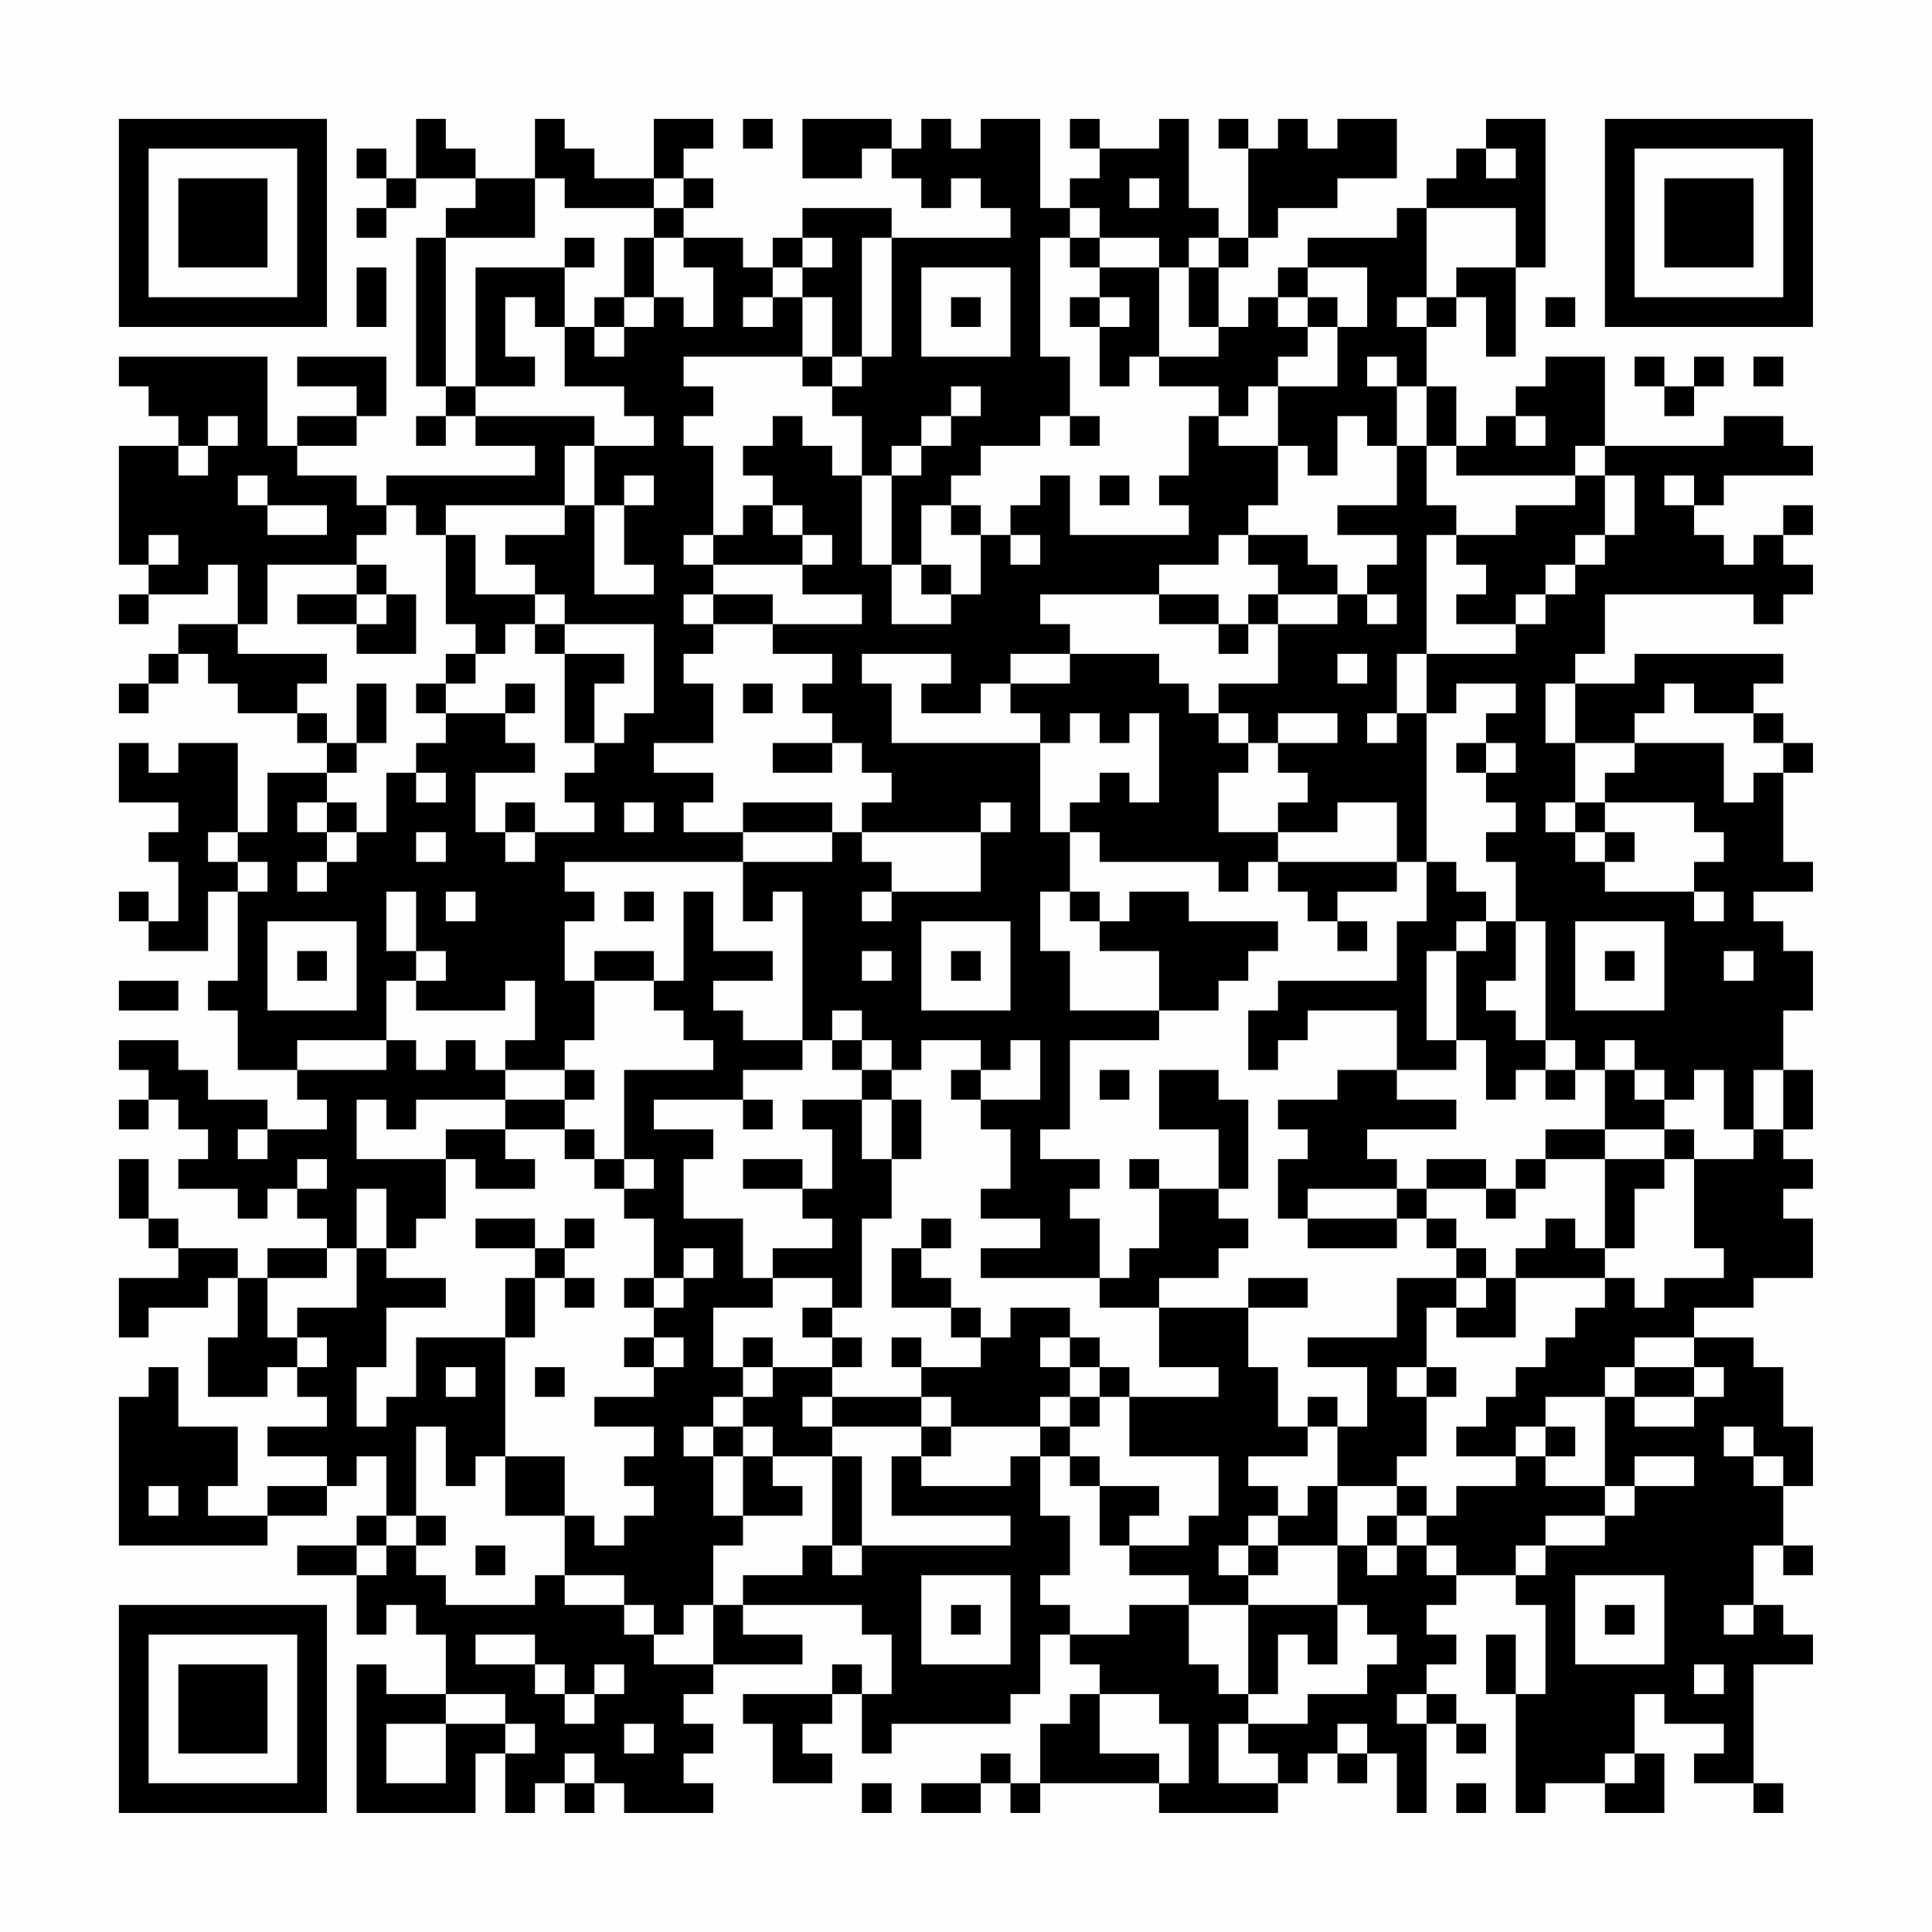 <?xml version="1.0" encoding="UTF-8"?>
<svg xmlns="http://www.w3.org/2000/svg" version="1.1" width="300" height="300" viewBox="0 0 300 300"><rect x="0" y="0" width="300" height="300" fill="#fefefe"/><g transform="scale(4.615)"><g transform="translate(4,4)"><path fill-rule="evenodd" d="M10 0L10 2L9 2L9 1L8 1L8 2L9 2L9 3L8 3L8 4L9 4L9 3L10 3L10 2L12 2L12 3L11 3L11 4L10 4L10 9L11 9L11 10L10 10L10 11L11 11L11 10L12 10L12 11L14 11L14 12L9 12L9 13L8 13L8 12L6 12L6 11L8 11L8 10L9 10L9 8L6 8L6 9L8 9L8 10L6 10L6 11L5 11L5 8L0 8L0 9L1 9L1 10L2 10L2 11L0 11L0 15L1 15L1 16L0 16L0 17L1 17L1 16L3 16L3 15L4 15L4 17L2 17L2 18L1 18L1 19L0 19L0 20L1 20L1 19L2 19L2 18L3 18L3 19L4 19L4 20L6 20L6 21L7 21L7 22L5 22L5 24L4 24L4 21L2 21L2 22L1 22L1 21L0 21L0 23L2 23L2 24L1 24L1 25L2 25L2 27L1 27L1 26L0 26L0 27L1 27L1 28L3 28L3 26L4 26L4 29L3 29L3 30L4 30L4 32L6 32L6 33L7 33L7 34L5 34L5 33L3 33L3 32L2 32L2 31L0 31L0 32L1 32L1 33L0 33L0 34L1 34L1 33L2 33L2 34L3 34L3 35L2 35L2 36L4 36L4 37L5 37L5 36L6 36L6 37L7 37L7 38L5 38L5 39L4 39L4 38L2 38L2 37L1 37L1 35L0 35L0 37L1 37L1 38L2 38L2 39L0 39L0 41L1 41L1 40L3 40L3 39L4 39L4 41L3 41L3 43L5 43L5 42L6 42L6 43L7 43L7 44L5 44L5 45L7 45L7 46L5 46L5 47L3 47L3 46L4 46L4 44L2 44L2 42L1 42L1 43L0 43L0 48L5 48L5 47L7 47L7 46L8 46L8 45L9 45L9 47L8 47L8 48L6 48L6 49L8 49L8 51L9 51L9 50L10 50L10 51L11 51L11 53L9 53L9 52L8 52L8 57L12 57L12 55L13 55L13 57L14 57L14 56L15 56L15 57L16 57L16 56L17 56L17 57L20 57L20 56L19 56L19 55L20 55L20 54L19 54L19 53L20 53L20 52L23 52L23 51L21 51L21 50L25 50L25 51L26 51L26 53L25 53L25 52L24 52L24 53L21 53L21 54L22 54L22 56L24 56L24 55L23 55L23 54L24 54L24 53L25 53L25 55L26 55L26 54L30 54L30 53L31 53L31 51L32 51L32 52L33 52L33 53L32 53L32 54L31 54L31 56L30 56L30 55L29 55L29 56L27 56L27 57L29 57L29 56L30 56L30 57L31 57L31 56L35 56L35 57L39 57L39 56L40 56L40 55L41 55L41 56L42 56L42 55L43 55L43 57L44 57L44 54L45 54L45 55L46 55L46 54L45 54L45 53L44 53L44 52L45 52L45 51L44 51L44 50L45 50L45 49L47 49L47 50L48 50L48 53L47 53L47 51L46 51L46 53L47 53L47 57L48 57L48 56L50 56L50 57L52 57L52 55L51 55L51 53L52 53L52 54L54 54L54 55L53 55L53 56L55 56L55 57L56 57L56 56L55 56L55 52L57 52L57 51L56 51L56 50L55 50L55 48L56 48L56 49L57 49L57 48L56 48L56 46L57 46L57 44L56 44L56 42L55 42L55 41L53 41L53 40L55 40L55 39L57 39L57 37L56 37L56 36L57 36L57 35L56 35L56 34L57 34L57 32L56 32L56 30L57 30L57 28L56 28L56 27L55 27L55 26L57 26L57 25L56 25L56 22L57 22L57 21L56 21L56 20L55 20L55 19L56 19L56 18L51 18L51 19L49 19L49 18L50 18L50 16L55 16L55 17L56 17L56 16L57 16L57 15L56 15L56 14L57 14L57 13L56 13L56 14L55 14L55 15L54 15L54 14L53 14L53 13L54 13L54 12L57 12L57 11L56 11L56 10L54 10L54 11L50 11L50 8L48 8L48 9L47 9L47 10L46 10L46 11L45 11L45 9L44 9L44 7L45 7L45 6L46 6L46 8L47 8L47 5L48 5L48 0L46 0L46 1L45 1L45 2L44 2L44 3L43 3L43 4L40 4L40 5L39 5L39 6L38 6L38 7L37 7L37 5L38 5L38 4L39 4L39 3L41 3L41 2L43 2L43 0L41 0L41 1L40 1L40 0L39 0L39 1L38 1L38 0L37 0L37 1L38 1L38 4L37 4L37 3L36 3L36 0L35 0L35 1L33 1L33 0L32 0L32 1L33 1L33 2L32 2L32 3L31 3L31 0L29 0L29 1L28 1L28 0L27 0L27 1L26 1L26 0L23 0L23 2L25 2L25 1L26 1L26 2L27 2L27 3L28 3L28 2L29 2L29 3L30 3L30 4L26 4L26 3L23 3L23 4L22 4L22 5L21 5L21 4L19 4L19 3L20 3L20 2L19 2L19 1L20 1L20 0L18 0L18 2L16 2L16 1L15 1L15 0L14 0L14 2L12 2L12 1L11 1L11 0ZM21 0L21 1L22 1L22 0ZM46 1L46 2L47 2L47 1ZM14 2L14 4L11 4L11 9L12 9L12 10L16 10L16 11L15 11L15 13L11 13L11 14L10 14L10 13L9 13L9 14L8 14L8 15L5 15L5 17L4 17L4 18L7 18L7 19L6 19L6 20L7 20L7 21L8 21L8 22L7 22L7 23L6 23L6 24L7 24L7 25L6 25L6 26L7 26L7 25L8 25L8 24L9 24L9 22L10 22L10 23L11 23L11 22L10 22L10 21L11 21L11 20L13 20L13 21L14 21L14 22L12 22L12 24L13 24L13 25L14 25L14 24L16 24L16 23L15 23L15 22L16 22L16 21L17 21L17 20L18 20L18 17L15 17L15 16L14 16L14 15L13 15L13 14L15 14L15 13L16 13L16 16L18 16L18 15L17 15L17 13L18 13L18 12L17 12L17 13L16 13L16 11L18 11L18 10L17 10L17 9L15 9L15 7L16 7L16 8L17 8L17 7L18 7L18 6L19 6L19 7L20 7L20 5L19 5L19 4L18 4L18 3L19 3L19 2L18 2L18 3L15 3L15 2ZM34 2L34 3L35 3L35 2ZM32 3L32 4L31 4L31 8L32 8L32 10L31 10L31 11L29 11L29 12L28 12L28 13L27 13L27 15L26 15L26 12L27 12L27 11L28 11L28 10L29 10L29 9L28 9L28 10L27 10L27 11L26 11L26 12L25 12L25 10L24 10L24 9L25 9L25 8L26 8L26 4L25 4L25 8L24 8L24 6L23 6L23 5L24 5L24 4L23 4L23 5L22 5L22 6L21 6L21 7L22 7L22 6L23 6L23 8L19 8L19 9L20 9L20 10L19 10L19 11L20 11L20 14L19 14L19 15L20 15L20 16L19 16L19 17L20 17L20 18L19 18L19 19L20 19L20 21L18 21L18 22L20 22L20 23L19 23L19 24L21 24L21 25L15 25L15 26L16 26L16 27L15 27L15 29L16 29L16 31L15 31L15 32L13 32L13 31L14 31L14 29L13 29L13 30L10 30L10 29L11 29L11 28L10 28L10 26L9 26L9 28L10 28L10 29L9 29L9 31L6 31L6 32L9 32L9 31L10 31L10 32L11 32L11 31L12 31L12 32L13 32L13 33L10 33L10 34L9 34L9 33L8 33L8 35L11 35L11 37L10 37L10 38L9 38L9 36L8 36L8 38L7 38L7 39L5 39L5 41L6 41L6 42L7 42L7 41L6 41L6 40L8 40L8 38L9 38L9 39L11 39L11 40L9 40L9 42L8 42L8 44L9 44L9 43L10 43L10 41L13 41L13 45L12 45L12 46L11 46L11 44L10 44L10 47L9 47L9 48L8 48L8 49L9 49L9 48L10 48L10 49L11 49L11 50L14 50L14 49L15 49L15 50L17 50L17 51L18 51L18 52L20 52L20 50L21 50L21 49L23 49L23 48L24 48L24 49L25 49L25 48L30 48L30 47L26 47L26 45L27 45L27 46L30 46L30 45L31 45L31 47L32 47L32 49L31 49L31 50L32 50L32 51L34 51L34 50L36 50L36 52L37 52L37 53L38 53L38 54L37 54L37 56L39 56L39 55L38 55L38 54L40 54L40 53L42 53L42 52L43 52L43 51L42 51L42 50L41 50L41 48L42 48L42 49L43 49L43 48L44 48L44 49L45 49L45 48L44 48L44 47L45 47L45 46L47 46L47 45L48 45L48 46L50 46L50 47L48 47L48 48L47 48L47 49L48 49L48 48L50 48L50 47L51 47L51 46L53 46L53 45L51 45L51 46L50 46L50 43L51 43L51 44L53 44L53 43L54 43L54 42L53 42L53 41L51 41L51 42L50 42L50 43L48 43L48 44L47 44L47 45L45 45L45 44L46 44L46 43L47 43L47 42L48 42L48 41L49 41L49 40L50 40L50 39L51 39L51 40L52 40L52 39L54 39L54 38L53 38L53 35L55 35L55 34L56 34L56 32L55 32L55 34L54 34L54 32L53 32L53 33L52 33L52 32L51 32L51 31L50 31L50 32L49 32L49 31L48 31L48 27L47 27L47 25L46 25L46 24L47 24L47 23L46 23L46 22L47 22L47 21L46 21L46 20L47 20L47 19L45 19L45 20L44 20L44 18L47 18L47 17L48 17L48 16L49 16L49 15L50 15L50 14L51 14L51 12L50 12L50 11L49 11L49 12L45 12L45 11L44 11L44 9L43 9L43 8L42 8L42 9L43 9L43 11L42 11L42 10L41 10L41 12L40 12L40 11L39 11L39 9L41 9L41 7L42 7L42 5L40 5L40 6L39 6L39 7L40 7L40 8L39 8L39 9L38 9L38 10L37 10L37 9L35 9L35 8L37 8L37 7L36 7L36 5L37 5L37 4L36 4L36 5L35 5L35 4L33 4L33 3ZM44 3L44 6L43 6L43 7L44 7L44 6L45 6L45 5L47 5L47 3ZM15 4L15 5L12 5L12 9L14 9L14 8L13 8L13 6L14 6L14 7L15 7L15 5L16 5L16 4ZM17 4L17 6L16 6L16 7L17 7L17 6L18 6L18 4ZM32 4L32 5L33 5L33 6L32 6L32 7L33 7L33 9L34 9L34 8L35 8L35 5L33 5L33 4ZM8 5L8 7L9 7L9 5ZM27 5L27 8L30 8L30 5ZM28 6L28 7L29 7L29 6ZM33 6L33 7L34 7L34 6ZM40 6L40 7L41 7L41 6ZM48 6L48 7L49 7L49 6ZM23 8L23 9L24 9L24 8ZM51 8L51 9L52 9L52 10L53 10L53 9L54 9L54 8L53 8L53 9L52 9L52 8ZM55 8L55 9L56 9L56 8ZM3 10L3 11L2 11L2 12L3 12L3 11L4 11L4 10ZM22 10L22 11L21 11L21 12L22 12L22 13L21 13L21 14L20 14L20 15L23 15L23 16L25 16L25 17L22 17L22 16L20 16L20 17L22 17L22 18L24 18L24 19L23 19L23 20L24 20L24 21L22 21L22 22L24 22L24 21L25 21L25 22L26 22L26 23L25 23L25 24L24 24L24 23L21 23L21 24L24 24L24 25L21 25L21 27L22 27L22 26L23 26L23 31L21 31L21 30L20 30L20 29L22 29L22 28L20 28L20 26L19 26L19 29L18 29L18 28L16 28L16 29L18 29L18 30L19 30L19 31L20 31L20 32L17 32L17 35L16 35L16 34L15 34L15 33L16 33L16 32L15 32L15 33L13 33L13 34L11 34L11 35L12 35L12 36L14 36L14 35L13 35L13 34L15 34L15 35L16 35L16 36L17 36L17 37L18 37L18 39L17 39L17 40L18 40L18 41L17 41L17 42L18 42L18 43L16 43L16 44L18 44L18 45L17 45L17 46L18 46L18 47L17 47L17 48L16 48L16 47L15 47L15 45L13 45L13 47L15 47L15 49L17 49L17 50L18 50L18 51L19 51L19 50L20 50L20 48L21 48L21 47L23 47L23 46L22 46L22 45L24 45L24 48L25 48L25 45L24 45L24 44L27 44L27 45L28 45L28 44L31 44L31 45L32 45L32 46L33 46L33 48L34 48L34 49L36 49L36 50L38 50L38 53L39 53L39 51L40 51L40 52L41 52L41 50L38 50L38 49L39 49L39 48L41 48L41 46L43 46L43 47L42 47L42 48L43 48L43 47L44 47L44 46L43 46L43 45L44 45L44 43L45 43L45 42L44 42L44 40L45 40L45 41L47 41L47 39L50 39L50 38L51 38L51 36L52 36L52 35L53 35L53 34L52 34L52 33L51 33L51 32L50 32L50 34L48 34L48 35L47 35L47 36L46 36L46 35L44 35L44 36L43 36L43 35L42 35L42 34L45 34L45 33L43 33L43 32L45 32L45 31L46 31L46 33L47 33L47 32L48 32L48 33L49 33L49 32L48 32L48 31L47 31L47 30L46 30L46 29L47 29L47 27L46 27L46 26L45 26L45 25L44 25L44 20L43 20L43 18L44 18L44 14L45 14L45 15L46 15L46 16L45 16L45 17L47 17L47 16L48 16L48 15L49 15L49 14L50 14L50 12L49 12L49 13L47 13L47 14L45 14L45 13L44 13L44 11L43 11L43 13L41 13L41 14L43 14L43 15L42 15L42 16L41 16L41 15L40 15L40 14L38 14L38 13L39 13L39 11L37 11L37 10L36 10L36 12L35 12L35 13L36 13L36 14L32 14L32 12L31 12L31 13L30 13L30 14L29 14L29 13L28 13L28 14L29 14L29 16L28 16L28 15L27 15L27 16L28 16L28 17L26 17L26 15L25 15L25 12L24 12L24 11L23 11L23 10ZM32 10L32 11L33 11L33 10ZM47 10L47 11L48 11L48 10ZM4 12L4 13L5 13L5 14L7 14L7 13L5 13L5 12ZM33 12L33 13L34 13L34 12ZM52 12L52 13L53 13L53 12ZM22 13L22 14L23 14L23 15L24 15L24 14L23 14L23 13ZM1 14L1 15L2 15L2 14ZM11 14L11 17L12 17L12 18L11 18L11 19L10 19L10 20L11 20L11 19L12 19L12 18L13 18L13 17L14 17L14 18L15 18L15 21L16 21L16 19L17 19L17 18L15 18L15 17L14 17L14 16L12 16L12 14ZM30 14L30 15L31 15L31 14ZM37 14L37 15L35 15L35 16L31 16L31 17L32 17L32 18L30 18L30 19L29 19L29 20L27 20L27 19L28 19L28 18L25 18L25 19L26 19L26 21L31 21L31 24L32 24L32 26L31 26L31 28L32 28L32 30L35 30L35 31L32 31L32 34L31 34L31 35L33 35L33 36L32 36L32 37L33 37L33 39L29 39L29 38L31 38L31 37L29 37L29 36L30 36L30 34L29 34L29 33L31 33L31 31L30 31L30 32L29 32L29 31L27 31L27 32L26 32L26 31L25 31L25 30L24 30L24 31L23 31L23 32L21 32L21 33L18 33L18 34L20 34L20 35L19 35L19 37L21 37L21 39L22 39L22 40L20 40L20 42L21 42L21 43L20 43L20 44L19 44L19 45L20 45L20 47L21 47L21 45L22 45L22 44L21 44L21 43L22 43L22 42L24 42L24 43L23 43L23 44L24 44L24 43L27 43L27 44L28 44L28 43L27 43L27 42L29 42L29 41L30 41L30 40L32 40L32 41L31 41L31 42L32 42L32 43L31 43L31 44L32 44L32 45L33 45L33 46L35 46L35 47L34 47L34 48L36 48L36 47L37 47L37 45L34 45L34 43L37 43L37 42L35 42L35 40L38 40L38 42L39 42L39 44L40 44L40 45L38 45L38 46L39 46L39 47L38 47L38 48L37 48L37 49L38 49L38 48L39 48L39 47L40 47L40 46L41 46L41 44L42 44L42 42L40 42L40 41L43 41L43 39L45 39L45 40L46 40L46 39L47 39L47 38L48 38L48 37L49 37L49 38L50 38L50 35L52 35L52 34L50 34L50 35L48 35L48 36L47 36L47 37L46 37L46 36L44 36L44 37L43 37L43 36L40 36L40 37L39 37L39 35L40 35L40 34L39 34L39 33L41 33L41 32L43 32L43 30L40 30L40 31L39 31L39 32L38 32L38 30L39 30L39 29L43 29L43 27L44 27L44 25L43 25L43 23L41 23L41 24L39 24L39 23L40 23L40 22L39 22L39 21L41 21L41 20L39 20L39 21L38 21L38 20L37 20L37 19L39 19L39 17L41 17L41 16L39 16L39 15L38 15L38 14ZM8 15L8 16L6 16L6 17L8 17L8 18L10 18L10 16L9 16L9 15ZM8 16L8 17L9 17L9 16ZM35 16L35 17L37 17L37 18L38 18L38 17L39 17L39 16L38 16L38 17L37 17L37 16ZM42 16L42 17L43 17L43 16ZM32 18L32 19L30 19L30 20L31 20L31 21L32 21L32 20L33 20L33 21L34 21L34 20L35 20L35 23L34 23L34 22L33 22L33 23L32 23L32 24L33 24L33 25L37 25L37 26L38 26L38 25L39 25L39 26L40 26L40 27L41 27L41 28L42 28L42 27L41 27L41 26L43 26L43 25L39 25L39 24L37 24L37 22L38 22L38 21L37 21L37 20L36 20L36 19L35 19L35 18ZM41 18L41 19L42 19L42 18ZM8 19L8 21L9 21L9 19ZM13 19L13 20L14 20L14 19ZM21 19L21 20L22 20L22 19ZM48 19L48 21L49 21L49 23L48 23L48 24L49 24L49 25L50 25L50 26L53 26L53 27L54 27L54 26L53 26L53 25L54 25L54 24L53 24L53 23L50 23L50 22L51 22L51 21L54 21L54 23L55 23L55 22L56 22L56 21L55 21L55 20L53 20L53 19L52 19L52 20L51 20L51 21L49 21L49 19ZM42 20L42 21L43 21L43 20ZM45 21L45 22L46 22L46 21ZM7 23L7 24L8 24L8 23ZM13 23L13 24L14 24L14 23ZM17 23L17 24L18 24L18 23ZM29 23L29 24L25 24L25 25L26 25L26 26L25 26L25 27L26 27L26 26L29 26L29 24L30 24L30 23ZM49 23L49 24L50 24L50 25L51 25L51 24L50 24L50 23ZM3 24L3 25L4 25L4 26L5 26L5 25L4 25L4 24ZM10 24L10 25L11 25L11 24ZM11 26L11 27L12 27L12 26ZM17 26L17 27L18 27L18 26ZM32 26L32 27L33 27L33 28L35 28L35 30L37 30L37 29L38 29L38 28L39 28L39 27L36 27L36 26L34 26L34 27L33 27L33 26ZM5 27L5 30L8 30L8 27ZM27 27L27 30L30 30L30 27ZM45 27L45 28L44 28L44 31L45 31L45 28L46 28L46 27ZM49 27L49 30L52 30L52 27ZM6 28L6 29L7 29L7 28ZM25 28L25 29L26 29L26 28ZM28 28L28 29L29 29L29 28ZM50 28L50 29L51 29L51 28ZM54 28L54 29L55 29L55 28ZM0 29L0 30L2 30L2 29ZM24 31L24 32L25 32L25 33L23 33L23 34L24 34L24 36L23 36L23 35L21 35L21 36L23 36L23 37L24 37L24 38L22 38L22 39L24 39L24 40L23 40L23 41L24 41L24 42L25 42L25 41L24 41L24 40L25 40L25 37L26 37L26 35L27 35L27 33L26 33L26 32L25 32L25 31ZM28 32L28 33L29 33L29 32ZM33 32L33 33L34 33L34 32ZM35 32L35 34L37 34L37 36L35 36L35 35L34 35L34 36L35 36L35 38L34 38L34 39L33 39L33 40L35 40L35 39L37 39L37 38L38 38L38 37L37 37L37 36L38 36L38 33L37 33L37 32ZM21 33L21 34L22 34L22 33ZM25 33L25 35L26 35L26 33ZM4 34L4 35L5 35L5 34ZM6 35L6 36L7 36L7 35ZM17 35L17 36L18 36L18 35ZM12 37L12 38L14 38L14 39L13 39L13 41L14 41L14 39L15 39L15 40L16 40L16 39L15 39L15 38L16 38L16 37L15 37L15 38L14 38L14 37ZM27 37L27 38L26 38L26 40L28 40L28 41L29 41L29 40L28 40L28 39L27 39L27 38L28 38L28 37ZM40 37L40 38L43 38L43 37ZM44 37L44 38L45 38L45 39L46 39L46 38L45 38L45 37ZM19 38L19 39L18 39L18 40L19 40L19 39L20 39L20 38ZM38 39L38 40L40 40L40 39ZM18 41L18 42L19 42L19 41ZM21 41L21 42L22 42L22 41ZM26 41L26 42L27 42L27 41ZM32 41L32 42L33 42L33 43L32 43L32 44L33 44L33 43L34 43L34 42L33 42L33 41ZM11 42L11 43L12 43L12 42ZM14 42L14 43L15 43L15 42ZM43 42L43 43L44 43L44 42ZM51 42L51 43L53 43L53 42ZM40 43L40 44L41 44L41 43ZM20 44L20 45L21 45L21 44ZM48 44L48 45L49 45L49 44ZM54 44L54 45L55 45L55 46L56 46L56 45L55 45L55 44ZM1 46L1 47L2 47L2 46ZM10 47L10 48L11 48L11 47ZM12 48L12 49L13 49L13 48ZM27 49L27 52L30 52L30 49ZM49 49L49 52L52 52L52 49ZM28 50L28 51L29 51L29 50ZM50 50L50 51L51 51L51 50ZM54 50L54 51L55 51L55 50ZM12 51L12 52L14 52L14 53L15 53L15 54L16 54L16 53L17 53L17 52L16 52L16 53L15 53L15 52L14 52L14 51ZM53 52L53 53L54 53L54 52ZM11 53L11 54L9 54L9 56L11 56L11 54L13 54L13 55L14 55L14 54L13 54L13 53ZM33 53L33 55L35 55L35 56L36 56L36 54L35 54L35 53ZM43 53L43 54L44 54L44 53ZM17 54L17 55L18 55L18 54ZM41 54L41 55L42 55L42 54ZM15 55L15 56L16 56L16 55ZM50 55L50 56L51 56L51 55ZM25 56L25 57L26 57L26 56ZM45 56L45 57L46 57L46 56ZM0 0L0 7L7 7L7 0ZM1 1L1 6L6 6L6 1ZM2 2L2 5L5 5L5 2ZM50 0L50 7L57 7L57 0ZM51 1L51 6L56 6L56 1ZM52 2L52 5L55 5L55 2ZM0 50L0 57L7 57L7 50ZM1 51L1 56L6 56L6 51ZM2 52L2 55L5 55L5 52Z" fill="#000000"/></g></g></svg>
